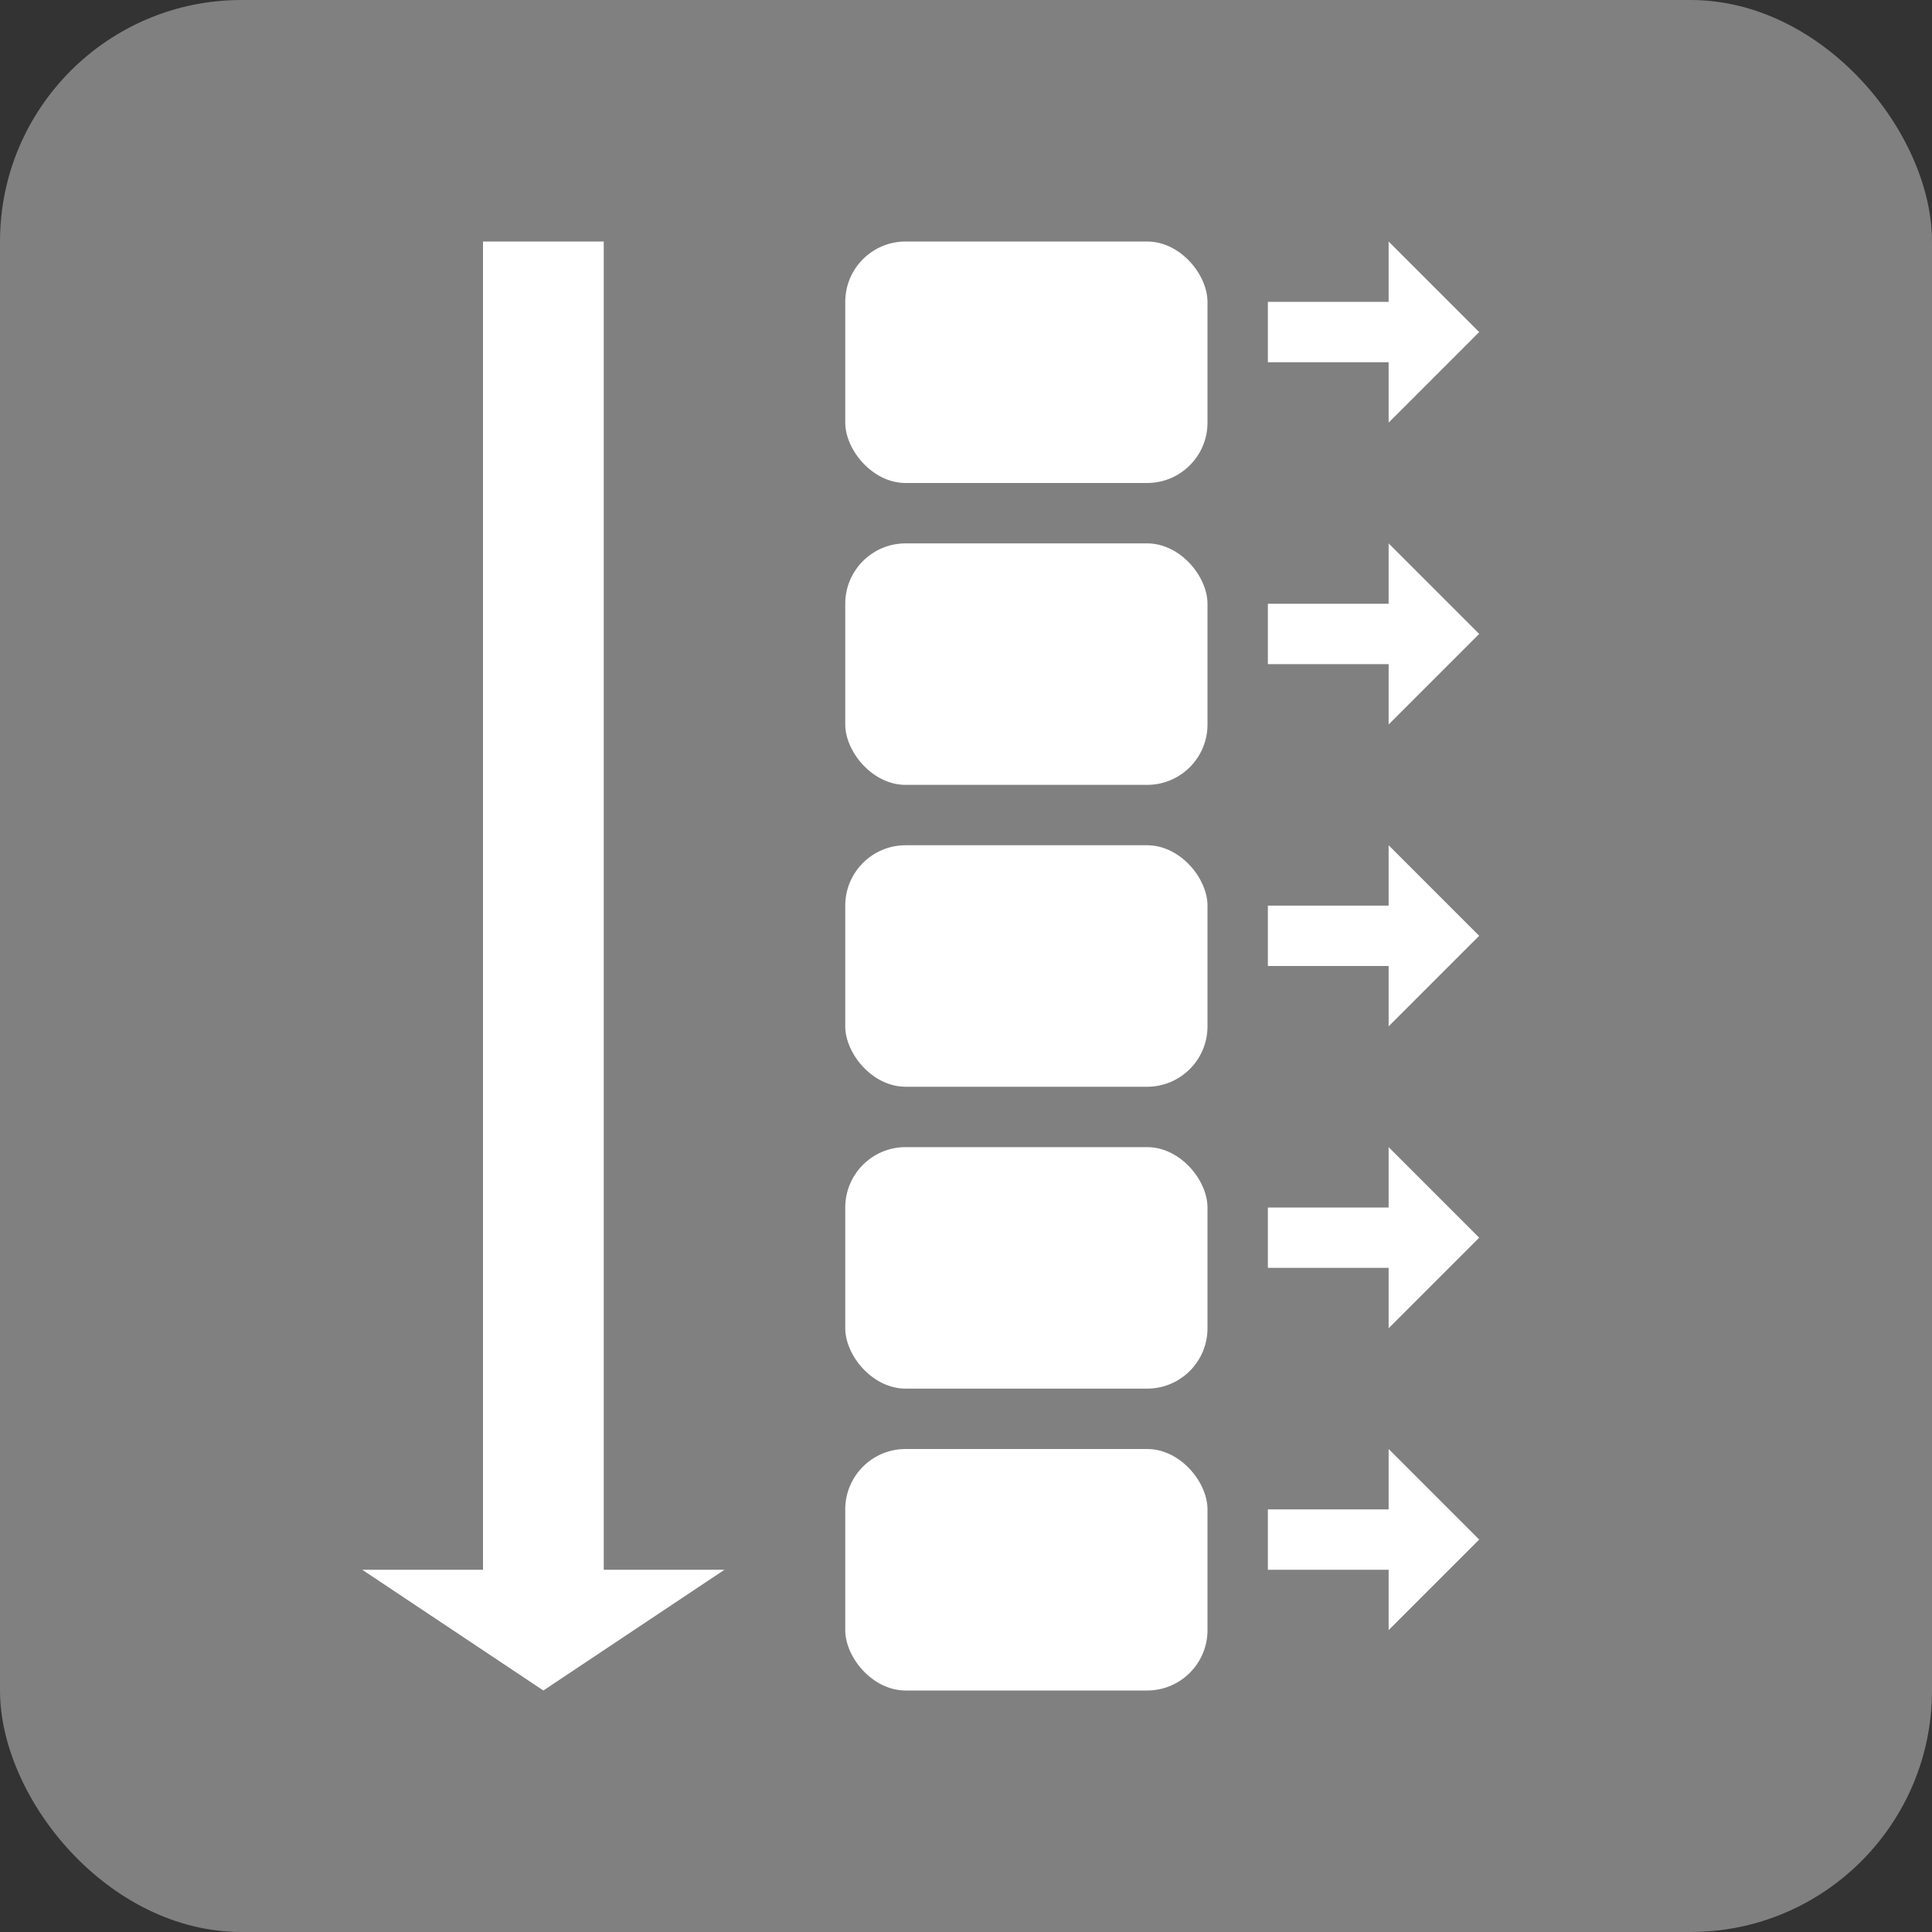 <!-- Created with Inkscape (http://www.inkscape.org/) -->
<svg xmlns:rdf="http://www.w3.org/1999/02/22-rdf-syntax-ns#" xmlns="http://www.w3.org/2000/svg" height="64px" width="64px" version="1.1" xmlns:cc="http://creativecommons.org/ns#" xmlns:xlink="http://www.w3.org/1999/xlink" xmlns:dc="http://purl.org/dc/elements/1.1/">
<rect width="100%" height="100%" fill="#333333" stroke="none"/>
<rect ry="8" height="64" width="64" y="0" x="0" fill="#808080"/>
<rect id="rect6441" ry="2" height="8" width="12" y="8" x="28" fill="#FFF"/>
<use id="use6453" xlink:href="#rect6441" transform="translate(0,10)" height="64" width="64" y="0" x="0"/>
<use xlink:href="#use6453" transform="translate(0,10)" height="64" width="64" y="0" x="0"/>
<path fill="#FFF" d="m18,56,6-4-4,0,0-44-4,0,0,44-4,0z"/>
<use xlink:href="#rect6441" transform="translate(0,30)" height="64" width="64" y="0" x="0"/>
<use xlink:href="#rect6441" transform="translate(0,40)" height="64" width="64" y="0" x="0"/>
<path id="path6521" d="m49,11-3-3,0,2-4,0,0,2,4,0,0,2z" fill="#FFF"/>
<use xlink:href="#path6521" transform="translate(0,10)" height="64" width="64" y="0" x="0"/>
<use xlink:href="#path6521" transform="translate(0,20)" height="64" width="64" y="0" x="0"/>
<use xlink:href="#path6521" transform="translate(0,30)" height="64" width="64" y="0" x="0"/>
<use xlink:href="#path6521" transform="translate(0,40)" height="64" width="64" y="0" x="0"/>
</svg>
